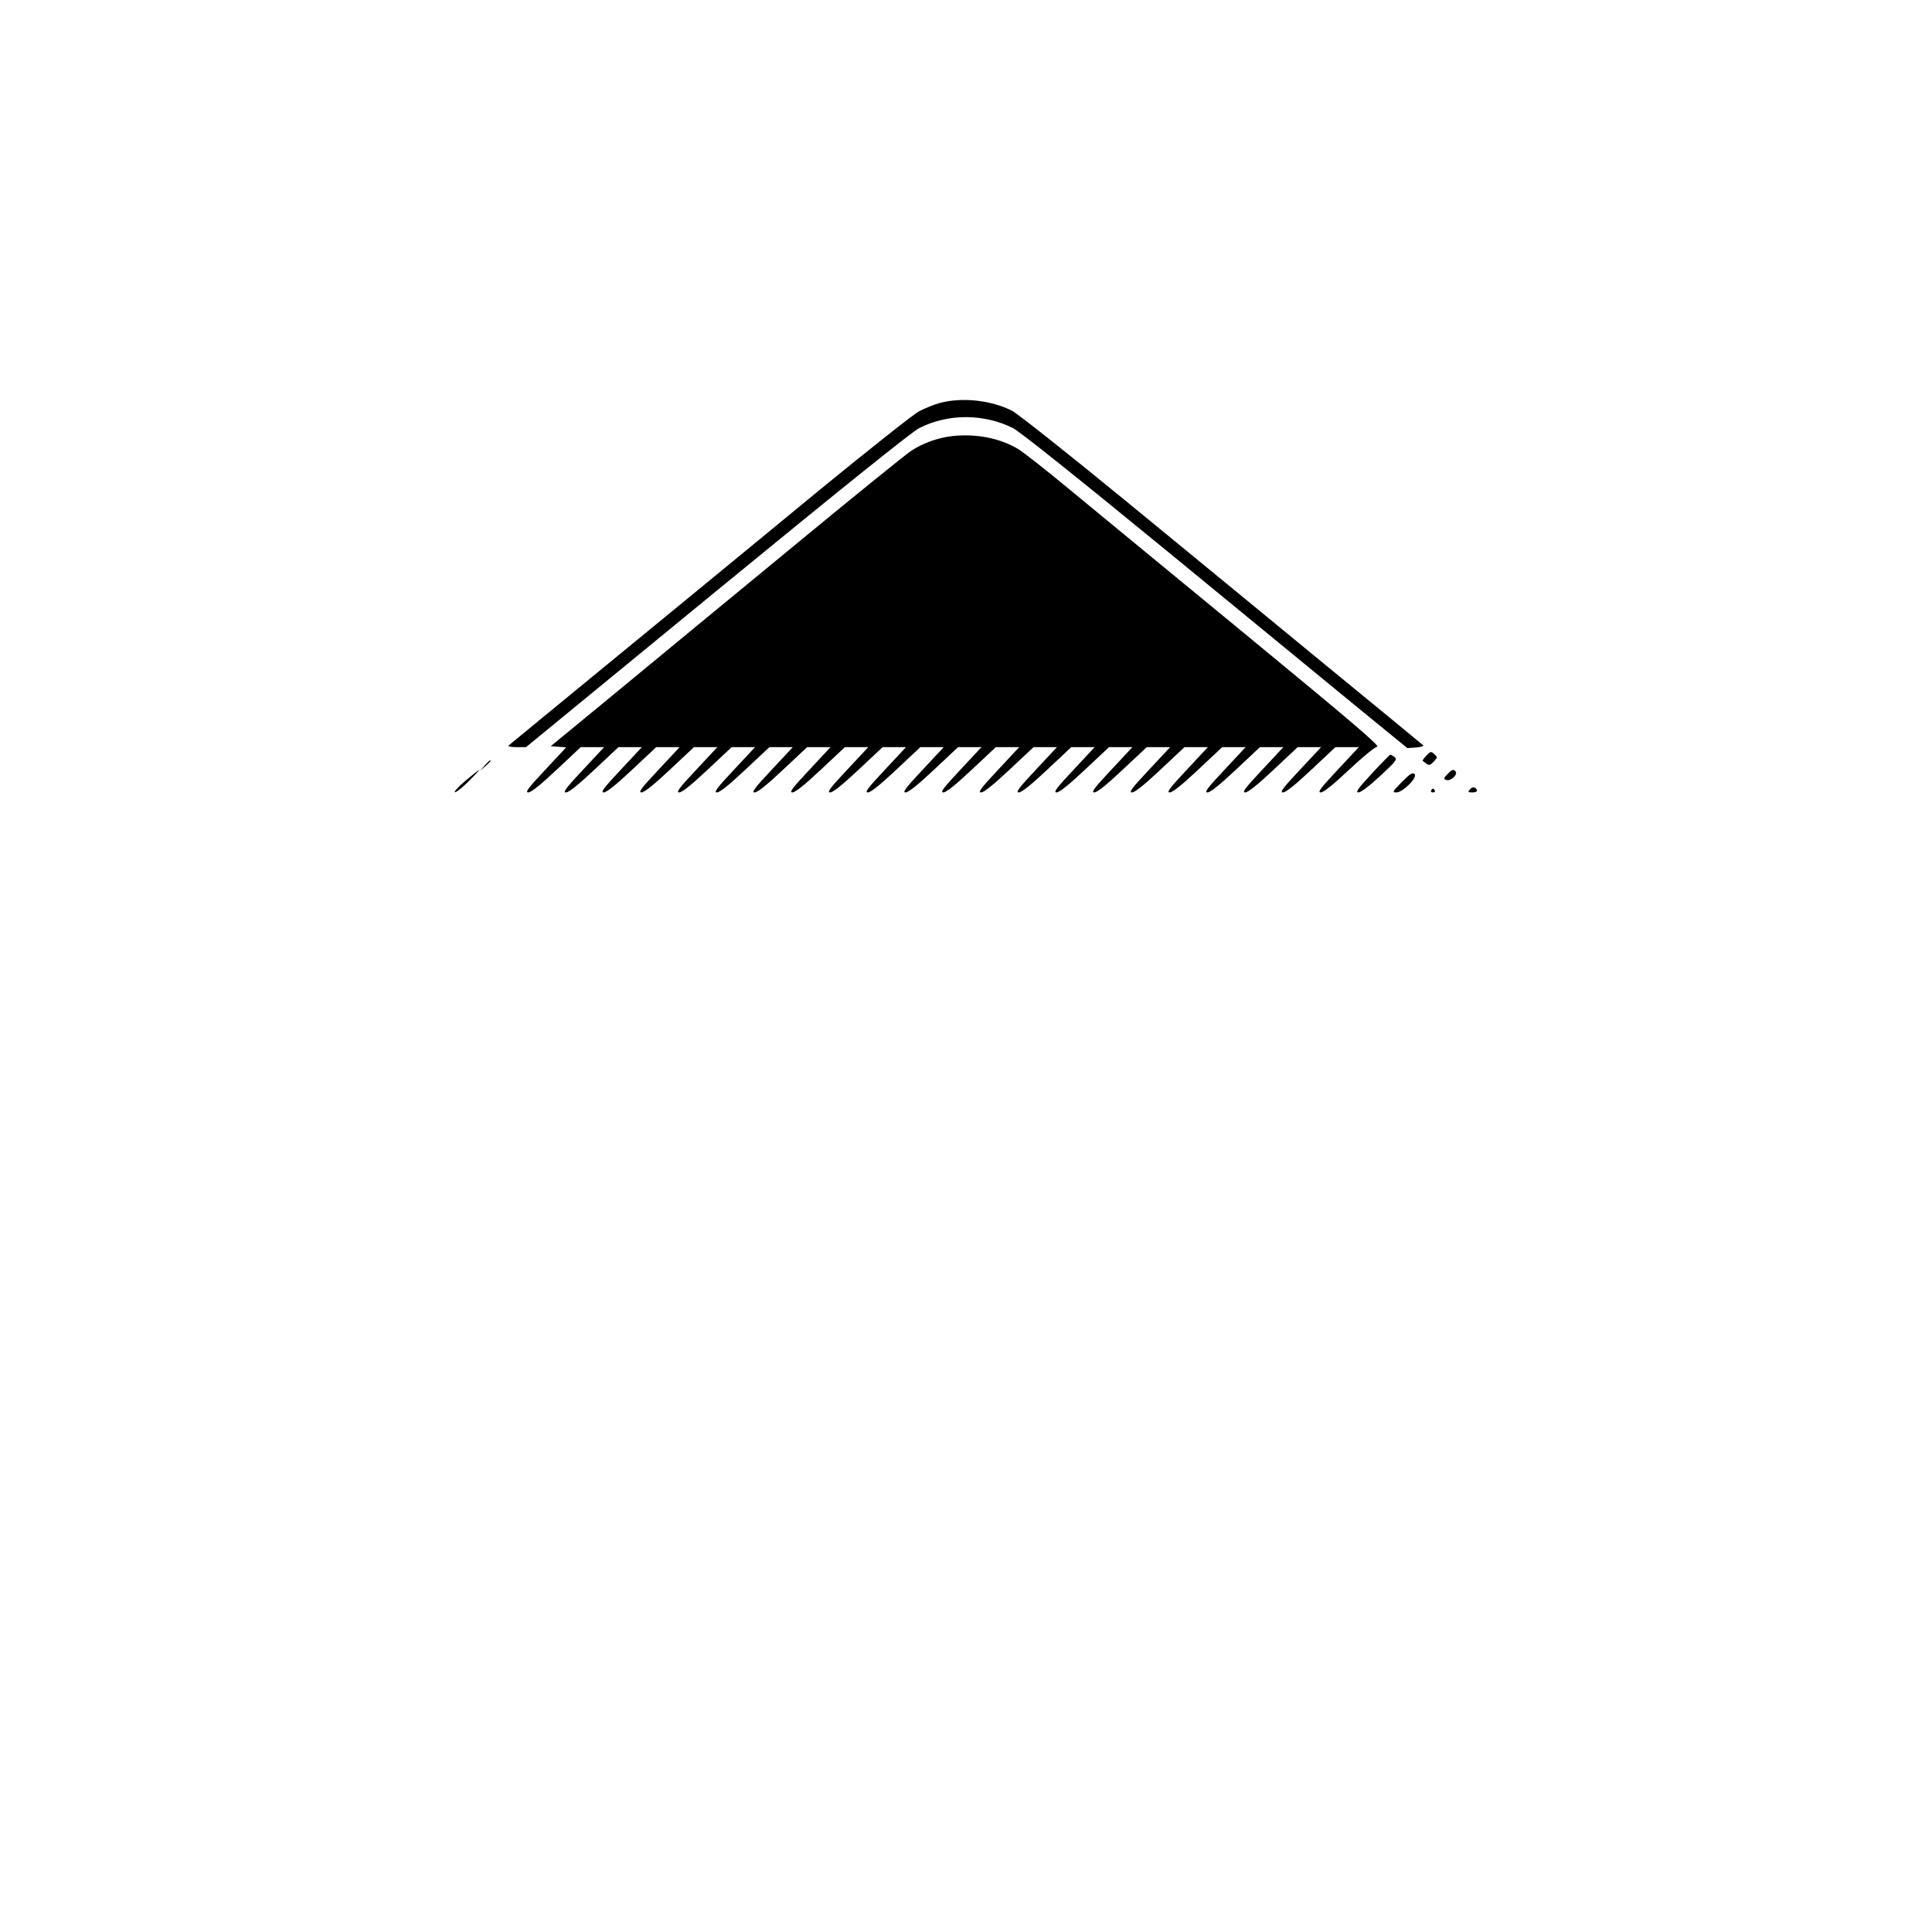 <?xml version="1.0" standalone="no"?>
<!DOCTYPE svg PUBLIC "-//W3C//DTD SVG 20010904//EN"
 "http://www.w3.org/TR/2001/REC-SVG-20010904/DTD/svg10.dtd">
<svg version="1.0" xmlns="http://www.w3.org/2000/svg"
 width="1024pt" height="1024pt" viewBox="0 0 1024 1024"
 preserveAspectRatio="xMidYMid meet">

<g transform="translate(0,1024) scale(0.1,-0.1)"
fill="#000000" stroke="none">
<path d="M4981 8104 c-30 -8 -79 -28 -110 -44 -31 -17 -267 -204 -526 -416
-258 -213 -733 -603 -1055 -867 -322 -264 -589 -484 -594 -488 -6 -5 12 -9 41
-9 l51 0 1013 831 c644 528 1034 842 1071 860 154 78 343 77 497 0 37 -19 335
-257 817 -652 418 -343 875 -718 1016 -834 l257 -210 46 3 c26 2 43 8 38 12
-4 4 -240 198 -523 430 -283 233 -759 624 -1058 869 -301 247 -568 458 -598
474 -111 56 -265 73 -383 41z"/>
<path d="M5050 7929 c-76 -8 -158 -37 -220 -78 -25 -16 -295 -234 -600 -486
-305 -251 -725 -597 -933 -769 l-378 -311 41 -3 41 -3 -112 -120 c-90 -96
-107 -119 -89 -119 15 0 66 41 150 120 l128 120 62 0 62 0 -112 -120 c-91 -97
-108 -120 -90 -120 15 0 66 41 150 120 l128 120 62 0 62 0 -112 -120 c-91 -97
-108 -120 -90 -120 15 0 66 41 150 120 l128 120 62 0 62 0 -112 -120 c-91 -97
-108 -120 -90 -120 15 0 66 41 150 120 l128 120 62 0 62 0 -112 -120 c-91 -97
-108 -120 -90 -120 15 0 66 41 150 120 l128 120 62 0 62 0 -112 -120 c-91 -97
-108 -120 -90 -120 15 0 66 41 150 120 l128 120 62 0 62 0 -112 -120 c-91 -97
-108 -120 -90 -120 15 0 66 41 150 120 l128 120 62 0 62 0 -112 -120 c-91 -97
-108 -120 -90 -120 15 0 66 41 150 120 l128 120 62 0 62 0 -112 -120 c-91 -97
-108 -120 -90 -120 15 0 66 41 150 120 l128 120 62 0 62 0 -112 -120 c-91 -97
-108 -120 -90 -120 15 0 66 41 150 120 l128 120 62 0 62 0 -112 -120 c-91 -97
-108 -120 -90 -120 15 0 66 41 150 120 l128 120 62 0 62 0 -112 -120 c-91 -97
-108 -120 -90 -120 15 0 66 41 150 120 l128 120 62 0 62 0 -112 -120 c-91 -97
-108 -120 -90 -120 15 0 66 41 150 120 l128 120 62 0 62 0 -112 -120 c-91 -97
-108 -120 -90 -120 15 0 66 41 150 120 l128 120 62 0 62 0 -112 -120 c-91 -97
-108 -120 -90 -120 15 0 66 41 150 120 l128 120 62 0 62 0 -112 -120 c-91 -97
-108 -120 -90 -120 15 0 66 41 150 120 l128 120 62 0 62 0 -112 -120 c-91 -97
-108 -120 -90 -120 15 0 66 41 150 120 l128 120 62 0 62 0 -112 -120 c-91 -97
-108 -120 -90 -120 15 0 66 41 150 120 l128 120 62 0 62 0 -112 -120 c-91 -97
-108 -120 -90 -120 15 0 66 41 150 120 l128 120 62 0 62 0 -112 -120 c-91 -97
-108 -120 -90 -120 15 0 66 41 150 120 l128 120 62 0 62 0 -112 -120 c-91 -97
-108 -120 -90 -120 15 0 66 41 150 120 l128 120 62 0 62 0 -112 -120 c-91 -97
-108 -120 -90 -120 15 0 65 40 149 119 70 66 137 121 150 123 18 2 -118 119
-700 598 -398 327 -820 675 -939 773 -118 98 -237 191 -265 208 -97 57 -219
81 -345 68z"/>
<path d="M7560 6235 c-13 -14 -22 -26 -19 -28 2 -1 11 -8 20 -15 13 -10 20 -8
38 11 21 23 21 24 3 40 -17 16 -20 15 -42 -8z"/>
<path d="M7271 6140 c-74 -80 -88 -100 -71 -100 13 0 58 34 115 87 83 77 92
88 77 100 -9 7 -20 13 -23 13 -3 0 -47 -45 -98 -100z"/>
<path d="M2569 6183 l-24 -28 28 24 c25 23 32 31 24 31 -2 0 -14 -12 -28 -27z"/>
<path d="M2467 6102 c-37 -31 -62 -59 -56 -61 6 -2 39 24 73 58 33 33 59 61
56 60 -3 0 -36 -26 -73 -57z"/>
<path d="M7671 6136 c-20 -21 -21 -24 -5 -30 21 -8 60 26 50 43 -10 16 -20 14
-45 -13z"/>
<path d="M7430 6095 c-50 -51 -52 -55 -29 -55 35 0 116 82 96 98 -10 9 -25 0
-67 -43z"/>
<path d="M7790 6055 c-11 -13 -9 -15 15 -15 16 0 25 5 23 12 -7 19 -24 20 -38
3z"/>
<path d="M7585 6050 c-3 -5 1 -10 10 -10 9 0 13 5 10 10 -3 6 -8 10 -10 10 -2
0 -7 -4 -10 -10z"/>
</g>
</svg>
